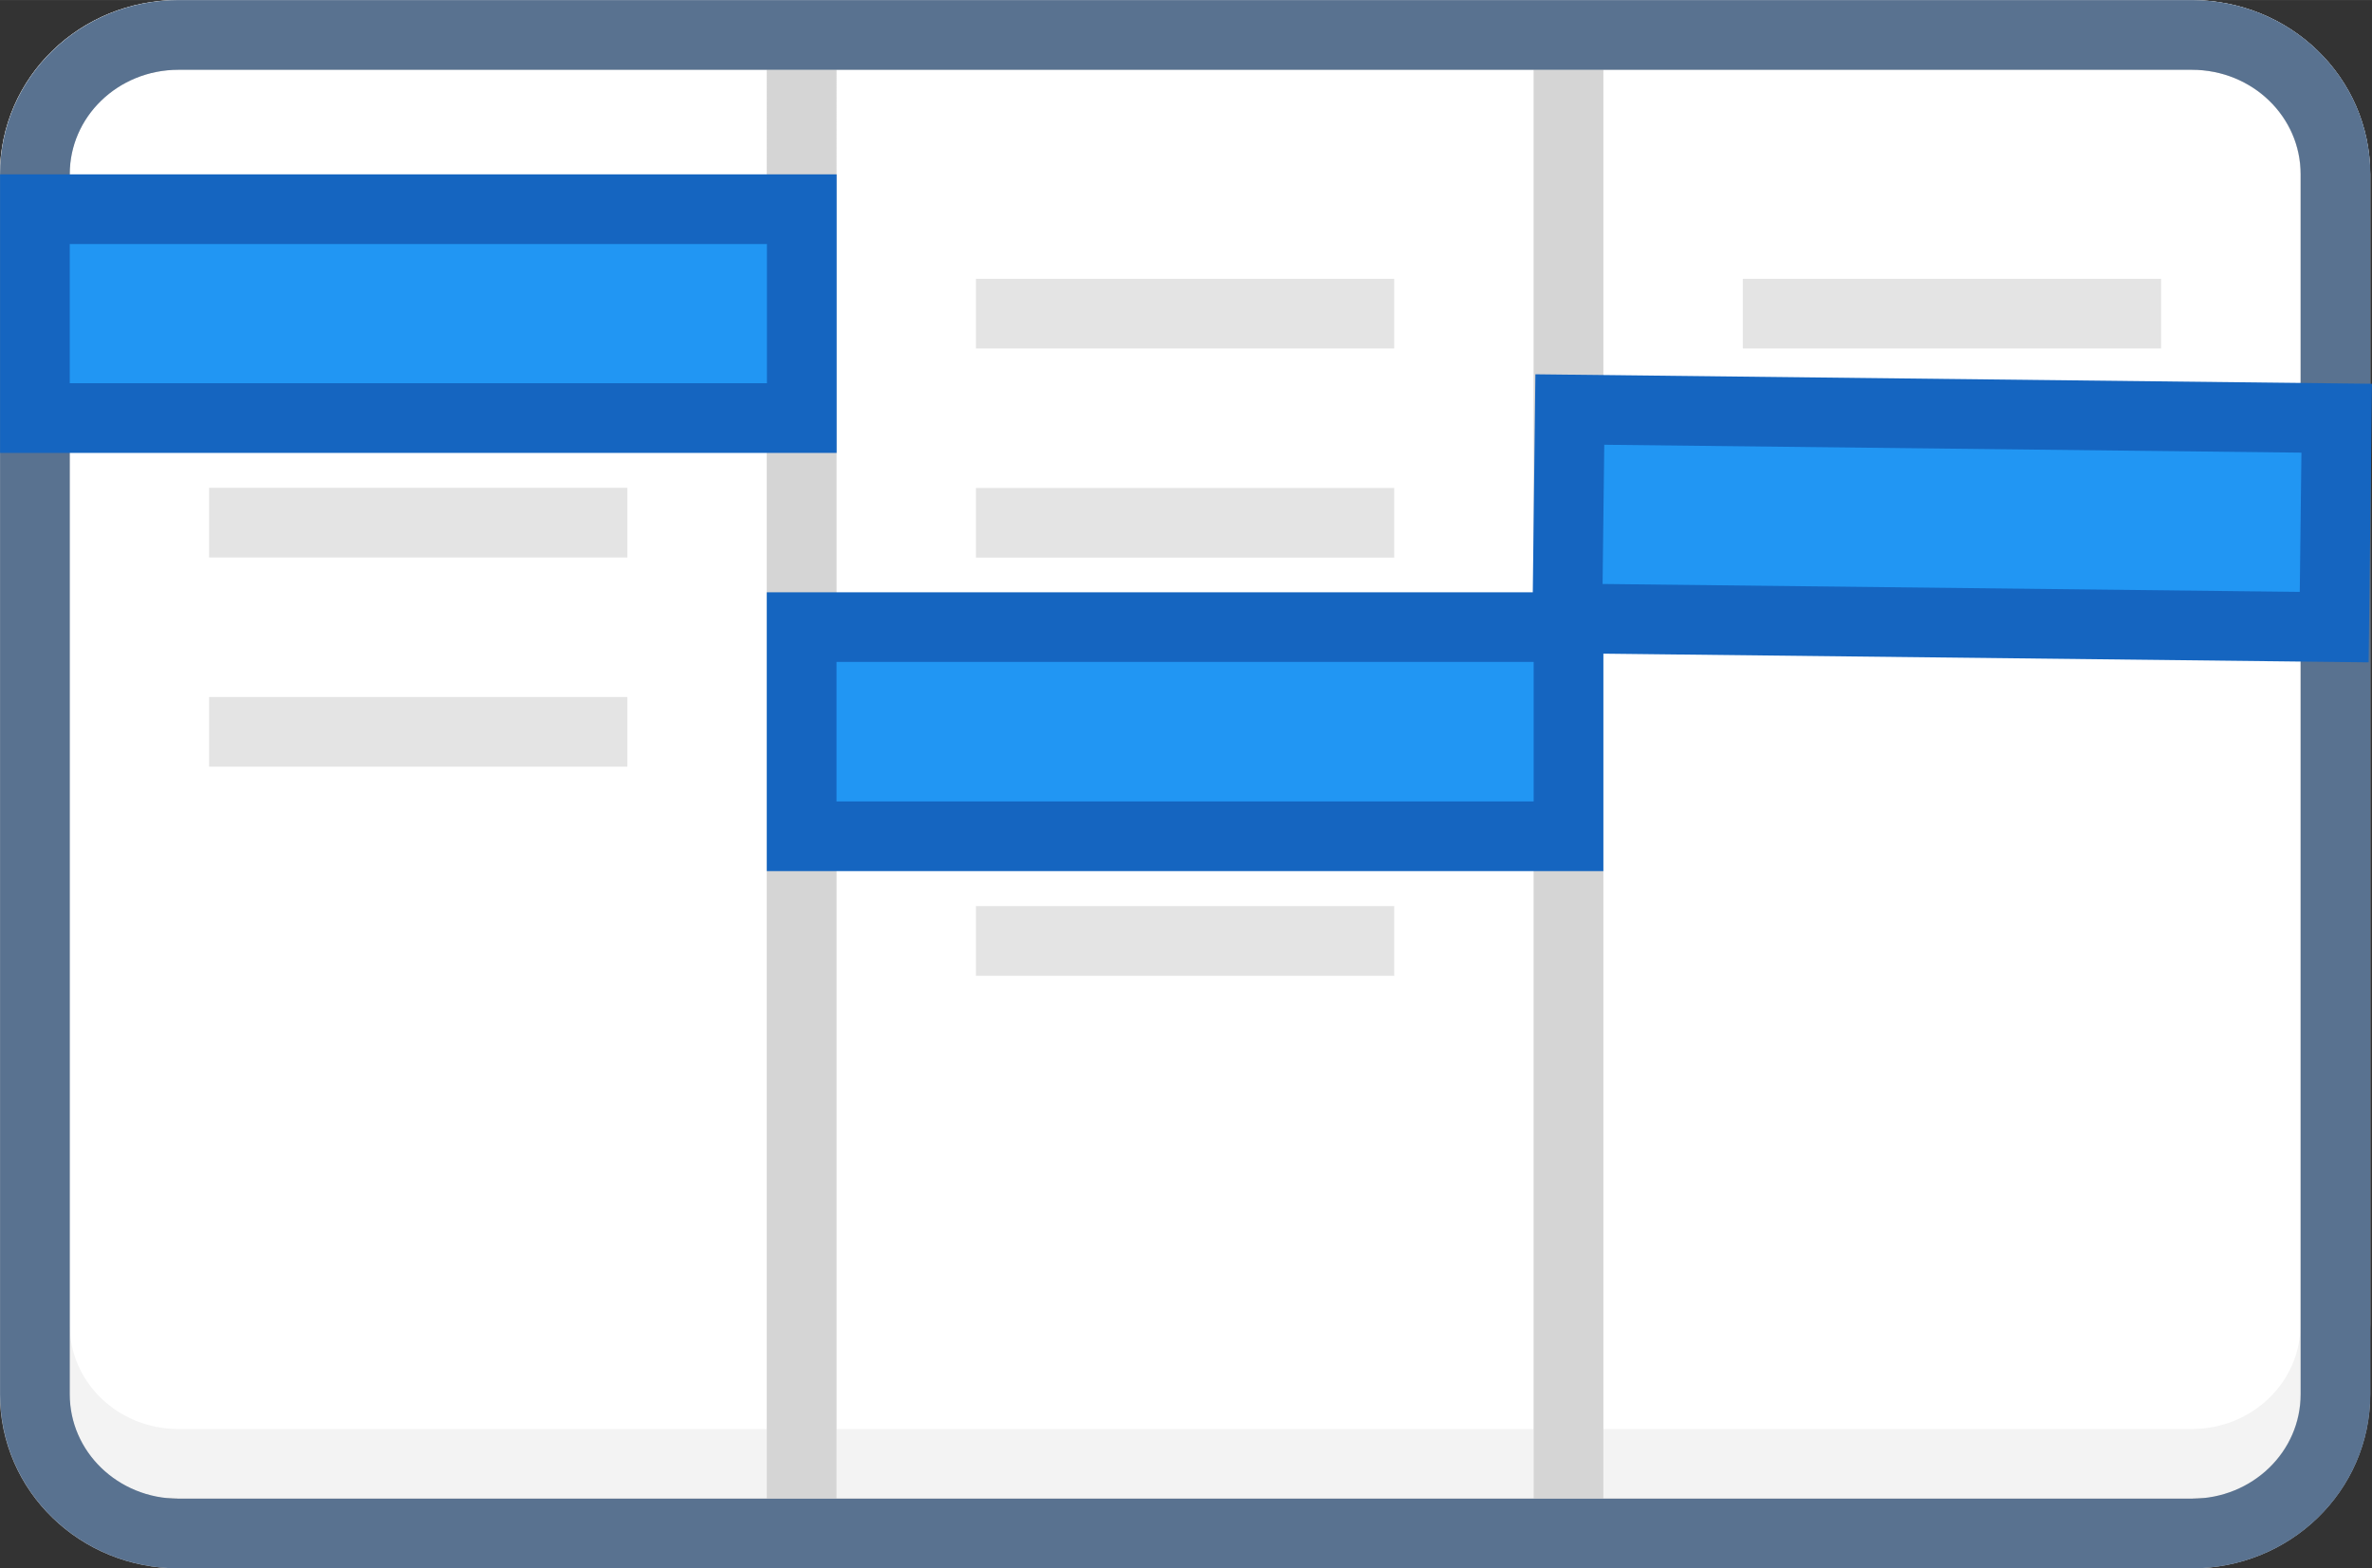 <?xml version="1.0" encoding="UTF-8" standalone="no"?>
<svg
   xmlns:dc="http://purl.org/dc/elements/1.1/"
   xmlns:cc="http://creativecommons.org/ns#"
   xmlns:rdf="http://www.w3.org/1999/02/22-rdf-syntax-ns#"
   xmlns:svg="http://www.w3.org/2000/svg"
   xmlns="http://www.w3.org/2000/svg"
   xmlns:sodipodi="http://sodipodi.sourceforge.net/DTD/sodipodi-0.dtd"
   xmlns:inkscape="http://www.inkscape.org/namespaces/inkscape"
   width="68.049"
   height="45"
   viewBox="0 0 18.005 11.906"
   version="1.1"
   id="svg835"
   sodipodi:docname="logo.svg"
   inkscape:version="0.92.3 (2405546, 2018-03-11)">
  <rect x="0" y="0" width="18.005" height="11.906" fill="#333333" stroke="none"/>
  <defs
     id="defs839" />
  <sodipodi:namedview
     pagecolor="#ffffff"
     bordercolor="#666666"
     borderopacity="1"
     objecttolerance="10"
     gridtolerance="10"
     guidetolerance="10"
     inkscape:pageopacity="0"
     inkscape:pageshadow="2"
     inkscape:window-width="1920"
     inkscape:window-height="1025"
     id="namedview837"
     showgrid="false"
     fit-margin-top="0"
     fit-margin-left="0"
     fit-margin-right="0"
     fit-margin-bottom="0"
     inkscape:zoom="2.8284271"
     inkscape:cx="152.00122"
     inkscape:cy="62.426568"
     inkscape:window-x="1920"
     inkscape:window-y="27"
     inkscape:window-maximized="1"
     inkscape:current-layer="svg835" />
  <path
     style="fill:#ffffff;fill-opacity:1;stroke:#f3f3f3;stroke-width:0.529;stroke-linecap:butt;stroke-linejoin:miter;stroke-miterlimit:4;stroke-dasharray:none;stroke-opacity:1"
     d="M 11.906,0.265 V 11.113 M 6.085,0.265 6.085,11.113 M 1.355,0.265 h 4.73 5.821 4.73 c 0.604,0 1.091,0.472 1.091,1.058 v 8.733 c 0,0.586 -0.487,1.058 -1.091,1.058 H 11.906 6.085 1.355 c -0.604,0 -1.091,-0.472 -1.091,-1.058 V 1.322 c 0,-0.586 0.487,-1.058 1.091,-1.058 z"
     id="path815"
     inkscape:connector-curvature="0" />
  <path
     d="M 7.408,7.144 H 10.583 m 2.646,-4.763 h 3.175 m -8.996,1.588 H 10.583 M 7.408,2.381 H 10.583 m -8.996,3.175 h 3.175 m -3.175,-1.588 h 3.175"
     style="fill:none;stroke:#e4e4e4;stroke-width:0.529;stroke-linecap:butt;stroke-linejoin:miter;stroke-miterlimit:4;stroke-dasharray:none;stroke-opacity:1"
     id="path817"
     inkscape:connector-curvature="0" />
  <g
     id="g867"
     transform="translate(115.094,-289.327)"
     style="stroke:#aeaeae;stroke-opacity:1">
    <path
       inkscape:connector-curvature="0"
       id="path863"
       d="m -103.188,289.592 v 11.377 m -5.821,-11.377 -1.1e-4,11.377 m -4.73,-11.377 h 4.73 5.821 4.73 c 0.604,0 1.091,0.472 1.091,1.058 v 9.262 c 0,0.586 -0.487,1.058 -1.091,1.058 h -4.73 -5.821 -4.73 c -0.604,0 -1.091,-0.472 -1.091,-1.058 v -9.262 c 0,-0.586 0.487,-1.058 1.091,-1.058 z"
       style="fill:none;fill-opacity:0.985;stroke:#d5d5d5;stroke-width:0.529;stroke-linecap:butt;stroke-linejoin:miter;stroke-miterlimit:4;stroke-dasharray:none;stroke-opacity:1" />
    <path
       style="fill:none;fill-opacity:0.985;stroke:#597290;stroke-width:0.529;stroke-linecap:butt;stroke-linejoin:miter;stroke-miterlimit:4;stroke-dasharray:none;stroke-opacity:1"
       d="m -113.738,289.592 h 4.73 5.821 4.73 c 0.604,0 1.091,0.472 1.091,1.058 v 9.262 c 0,0.586 -0.487,1.058 -1.091,1.058 h -4.73 -5.821 -4.73 c -0.604,0 -1.091,-0.472 -1.091,-1.058 v -9.262 c 0,-0.586 0.487,-1.058 1.091,-1.058 z"
       id="path865"
       inkscape:connector-curvature="0"
       sodipodi:nodetypes="sccssssccssss" />
  </g>
  <path
     d="m 0.265,1.588 v 1.586 h 5.821 v -1.586 z m 11.651,1.521 -0.019,1.586 5.821,0.066 0.019,-1.586 z m -5.831,1.652 v 1.588 h 5.821 v -1.588 z"
     style="color:#000000;font-style:normal;font-variant:normal;font-weight:normal;font-stretch:normal;font-size:medium;line-height:normal;font-family:sans-serif;font-variant-ligatures:normal;font-variant-position:normal;font-variant-caps:normal;font-variant-numeric:normal;font-variant-alternates:normal;font-feature-settings:normal;text-indent:0;text-align:start;text-decoration:none;text-decoration-line:none;text-decoration-style:solid;text-decoration-color:#000000;letter-spacing:normal;word-spacing:normal;text-transform:none;writing-mode:lr-tb;direction:ltr;text-orientation:mixed;dominant-baseline:auto;baseline-shift:baseline;text-anchor:start;white-space:normal;shape-padding:0;clip-rule:nonzero;display:inline;overflow:visible;visibility:visible;opacity:1;isolation:auto;mix-blend-mode:normal;color-interpolation:sRGB;color-interpolation-filters:linearRGB;solid-color:#000000;solid-opacity:1;vector-effect:none;fill:#2196f3;fill-opacity:1;fill-rule:nonzero;stroke:#1565c0;stroke-width:0.529;stroke-linecap:butt;stroke-linejoin:miter;stroke-miterlimit:4;stroke-dasharray:none;stroke-dashoffset:0;stroke-opacity:1;color-rendering:auto;image-rendering:auto;shape-rendering:auto;text-rendering:auto;enable-background:accumulate"
     id="path823"
     inkscape:connector-curvature="0" />
</svg>
